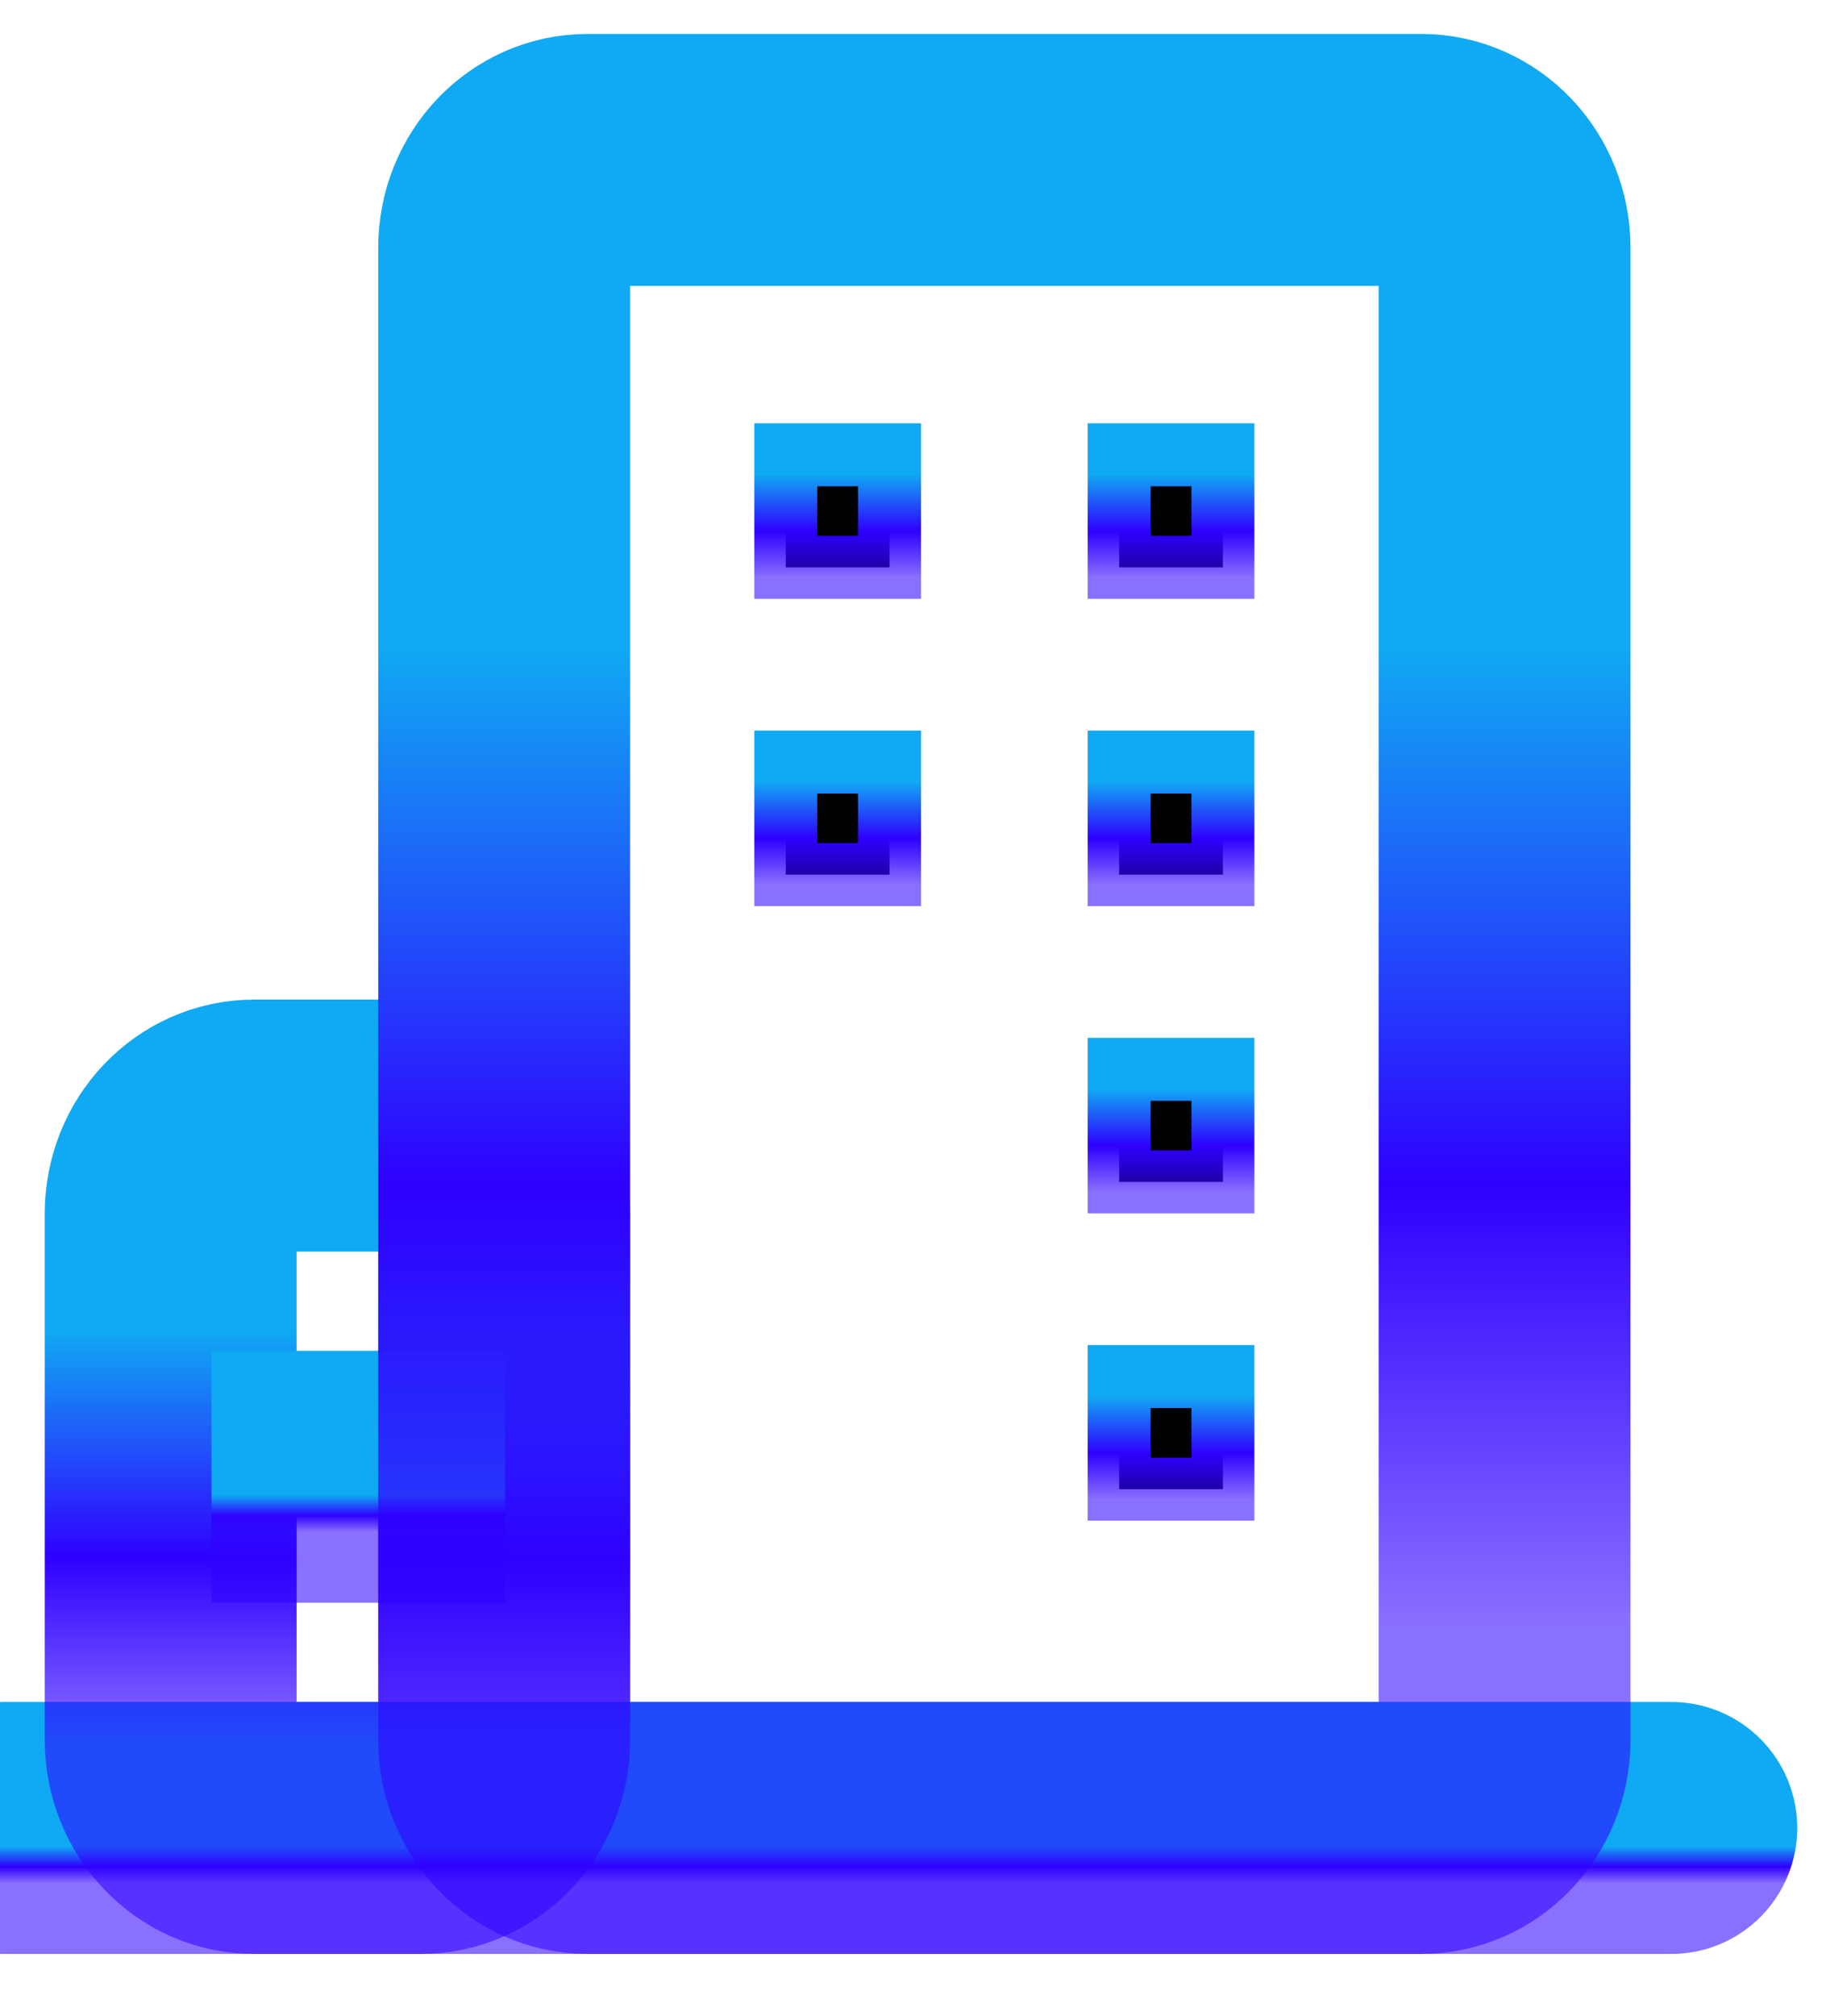 <svg width="29" height="32" viewBox="0 0 29 32" fill="none" xmlns="http://www.w3.org/2000/svg">
<path d="M0.062 29.019H26.543" stroke="url(#paint0_linear_238_12387)" stroke-width="4" stroke-linecap="round" stroke-linejoin="round"/>
<path d="M6.683 17.869H4.035C3.304 17.869 2.711 18.493 2.711 19.263V27.625C2.711 28.395 3.304 29.019 4.035 29.019H6.683C7.414 29.019 8.007 28.395 8.007 27.625V19.263C8.007 18.493 7.414 17.869 6.683 17.869Z" stroke="url(#paint1_linear_238_12387)" stroke-width="4" stroke-linejoin="round"/>
<path d="M5.358 23.444H6.02" stroke="url(#paint2_linear_238_12387)" stroke-width="4" stroke-linecap="square" stroke-linejoin="round"/>
<path d="M22.571 2.539H9.331C8.6 2.539 8.007 3.163 8.007 3.932V27.625C8.007 28.395 8.6 29.019 9.331 29.019H22.571C23.302 29.019 23.895 28.395 23.895 27.625V3.932C23.895 3.163 23.302 2.539 22.571 2.539Z" stroke="url(#paint3_linear_238_12387)" stroke-width="4" stroke-linejoin="round"/>
<path d="M12.479 7.22H14.127V9.007H12.479V7.22Z" fill="black" stroke="url(#paint4_linear_238_12387)"/>
<path d="M17.774 7.22H19.422V9.007H17.774V7.22Z" fill="black" stroke="url(#paint5_linear_238_12387)"/>
<path d="M12.479 12.098H14.127V13.885H12.479V12.098Z" fill="black" stroke="url(#paint6_linear_238_12387)"/>
<path d="M17.774 12.098H19.422V13.885H17.774V12.098Z" fill="black" stroke="url(#paint7_linear_238_12387)"/>
<path d="M17.774 16.976H19.422V18.763H17.774V16.976Z" fill="black" stroke="url(#paint8_linear_238_12387)"/>
<path d="M17.774 21.853H19.422V23.641H17.774V21.853Z" fill="black" stroke="url(#paint9_linear_238_12387)"/>
<defs>
<linearGradient id="paint0_linear_238_12387" x1="13.303" y1="29.019" x2="13.303" y2="30.019" gradientUnits="userSpaceOnUse">
<stop offset="0.292" stop-color="#10A9F3"/>
<stop offset="0.615" stop-color="#2F00FF"/>
<stop offset="0.88" stop-color="#2F00FF" stop-opacity="0.56"/>
</linearGradient>
<linearGradient id="paint1_linear_238_12387" x1="5.359" y1="17.869" x2="5.359" y2="29.019" gradientUnits="userSpaceOnUse">
<stop offset="0.292" stop-color="#10A9F3"/>
<stop offset="0.615" stop-color="#2F00FF"/>
<stop offset="0.88" stop-color="#2F00FF" stop-opacity="0.56"/>
</linearGradient>
<linearGradient id="paint2_linear_238_12387" x1="5.689" y1="23.444" x2="5.689" y2="24.444" gradientUnits="userSpaceOnUse">
<stop offset="0.292" stop-color="#10A9F3"/>
<stop offset="0.615" stop-color="#2F00FF"/>
<stop offset="0.88" stop-color="#2F00FF" stop-opacity="0.56"/>
</linearGradient>
<linearGradient id="paint3_linear_238_12387" x1="15.951" y1="2.539" x2="15.951" y2="29.019" gradientUnits="userSpaceOnUse">
<stop offset="0.292" stop-color="#10A9F3"/>
<stop offset="0.615" stop-color="#2F00FF"/>
<stop offset="0.88" stop-color="#2F00FF" stop-opacity="0.56"/>
</linearGradient>
<linearGradient id="paint4_linear_238_12387" x1="13.303" y1="6.72" x2="13.303" y2="9.507" gradientUnits="userSpaceOnUse">
<stop offset="0.292" stop-color="#10A9F3"/>
<stop offset="0.615" stop-color="#2F00FF"/>
<stop offset="0.88" stop-color="#2F00FF" stop-opacity="0.56"/>
</linearGradient>
<linearGradient id="paint5_linear_238_12387" x1="18.598" y1="6.72" x2="18.598" y2="9.507" gradientUnits="userSpaceOnUse">
<stop offset="0.292" stop-color="#10A9F3"/>
<stop offset="0.615" stop-color="#2F00FF"/>
<stop offset="0.88" stop-color="#2F00FF" stop-opacity="0.56"/>
</linearGradient>
<linearGradient id="paint6_linear_238_12387" x1="13.303" y1="11.598" x2="13.303" y2="14.385" gradientUnits="userSpaceOnUse">
<stop offset="0.292" stop-color="#10A9F3"/>
<stop offset="0.615" stop-color="#2F00FF"/>
<stop offset="0.88" stop-color="#2F00FF" stop-opacity="0.56"/>
</linearGradient>
<linearGradient id="paint7_linear_238_12387" x1="18.598" y1="11.598" x2="18.598" y2="14.385" gradientUnits="userSpaceOnUse">
<stop offset="0.292" stop-color="#10A9F3"/>
<stop offset="0.615" stop-color="#2F00FF"/>
<stop offset="0.88" stop-color="#2F00FF" stop-opacity="0.56"/>
</linearGradient>
<linearGradient id="paint8_linear_238_12387" x1="18.598" y1="16.476" x2="18.598" y2="19.263" gradientUnits="userSpaceOnUse">
<stop offset="0.292" stop-color="#10A9F3"/>
<stop offset="0.615" stop-color="#2F00FF"/>
<stop offset="0.88" stop-color="#2F00FF" stop-opacity="0.56"/>
</linearGradient>
<linearGradient id="paint9_linear_238_12387" x1="18.598" y1="21.353" x2="18.598" y2="24.141" gradientUnits="userSpaceOnUse">
<stop offset="0.292" stop-color="#10A9F3"/>
<stop offset="0.615" stop-color="#2F00FF"/>
<stop offset="0.88" stop-color="#2F00FF" stop-opacity="0.56"/>
</linearGradient>
</defs>
</svg>

